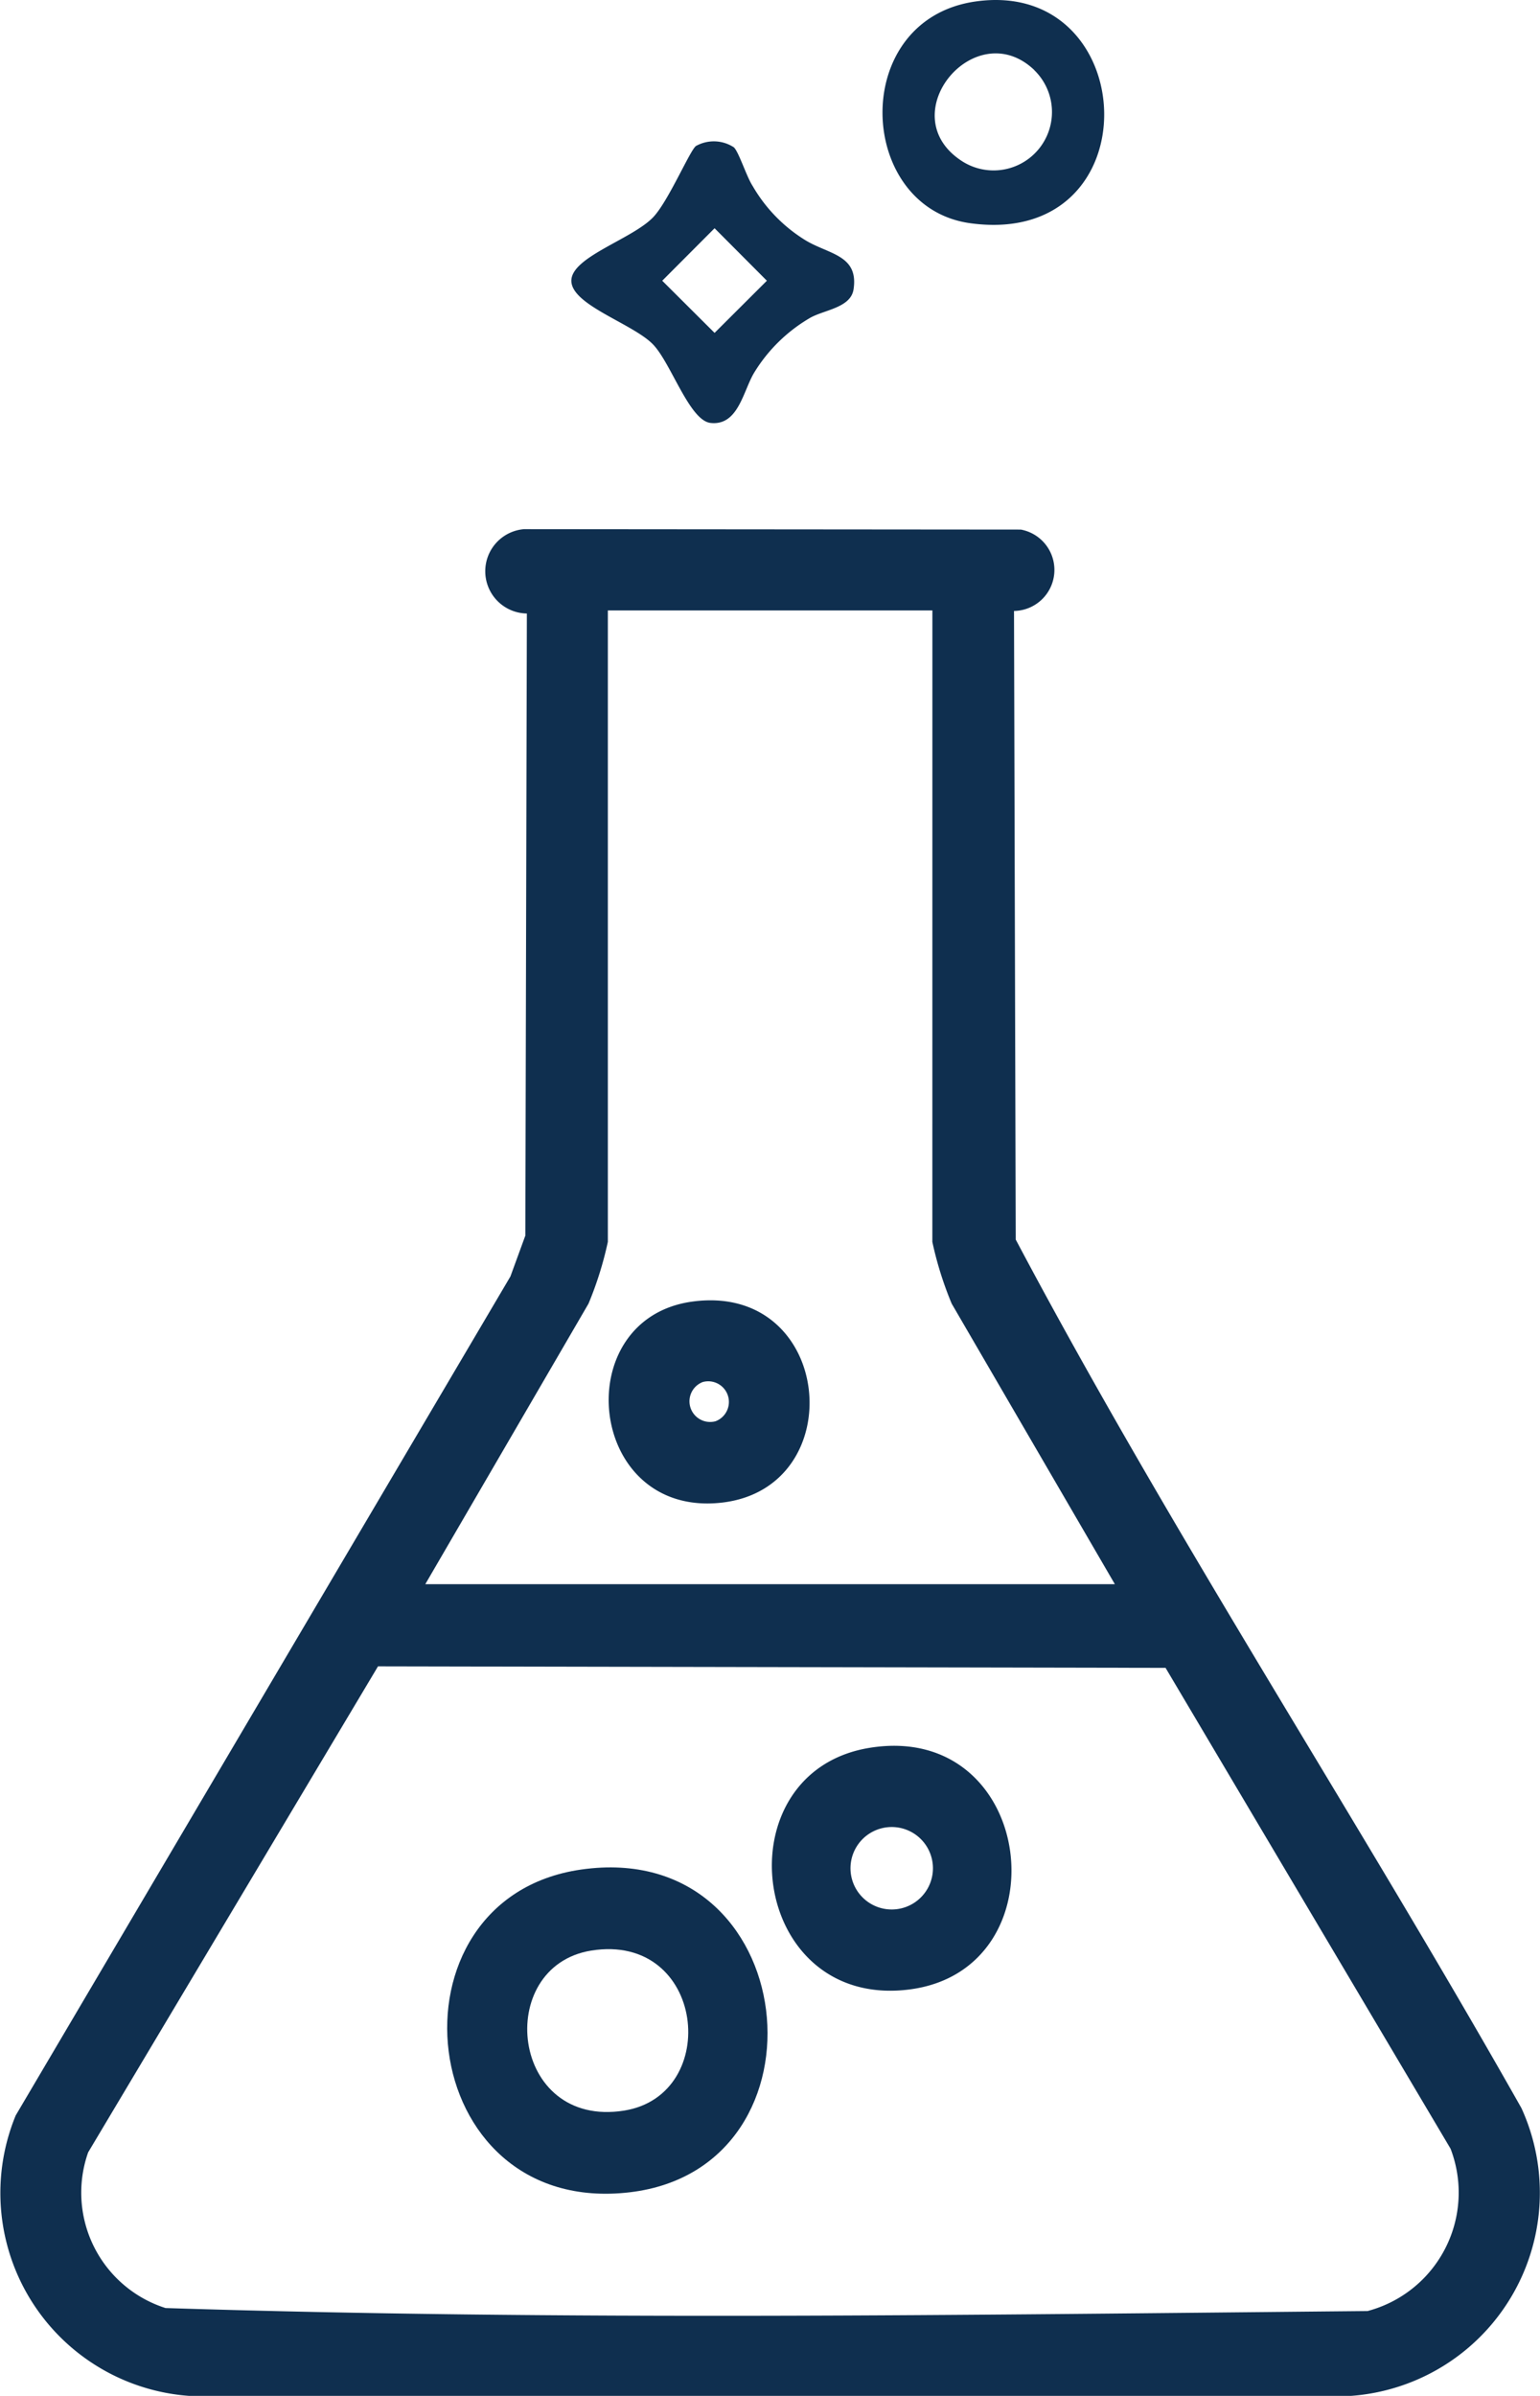 <svg xmlns="http://www.w3.org/2000/svg" xmlns:xlink="http://www.w3.org/1999/xlink" width="40.43" height="62.89" viewBox="0 0 40.43 62.89">
  <defs>
    <clipPath id="clip-path">
      <rect id="Rectangle_717" data-name="Rectangle 717" width="40.432" height="49" fill="#0f2f4f"/>
    </clipPath>
    <clipPath id="clip-Pharma">
      <rect width="40.43" height="62.89"/>
    </clipPath>
  </defs>
  <g id="Pharma" clip-path="url(#clip-Pharma)">
    <g id="Group_735" data-name="Group 735" transform="translate(-352 -47.368)">
      <g id="Group_734" data-name="Group 734" transform="translate(-8 -18.742)">
        <g id="Group_733" data-name="Group 733" transform="translate(119 -625)">
          <g id="Group_732" data-name="Group 732" transform="translate(-31.718 -256.5)">
            <g id="Group_731" data-name="Group 731" transform="translate(272.718 961.5)">
              <g id="Group_730" data-name="Group 730" clip-path="url(#clip-path)">
                <path id="Path_3541" data-name="Path 3541" d="M26.621,2.147l.045,16.5c4.108,7.751,8.954,15.148,13.277,22.8A5.346,5.346,0,0,1,35.465,49H4.968A5.341,5.341,0,0,1,.412,41.639L13.4,19.616l.392-1.073.04-16.329A1.109,1.109,0,0,1,13.756,0L26.8.011a1.077,1.077,0,0,1-.177,2.136m-2.145-.014h-8.52V18.708a9.278,9.278,0,0,1-.508,1.622l-4.285,7.364H29.269L24.985,20.33a9.263,9.263,0,0,1-.508-1.622ZM9.924,29.85,2.314,42.608a3.179,3.179,0,0,0,2.031,4.086c10.474.335,21.065.179,31.557.079a3.216,3.216,0,0,0,2.18-4.261L30.6,29.89Z" transform="translate(0)" fill="#0f2f4f"/>
                <path id="Path_3542" data-name="Path 3542" d="M69.668,197.952c5.817-.832,6.7,7.826,1.282,8.471-5.7.677-6.566-7.715-1.282-8.471m.264,2.127c-2.565.415-2.127,4.68.868,4.2,2.565-.415,2.127-4.68-.868-4.2" transform="translate(-54.411 -162.768)" fill="#0f2f4f"/>
                <path id="Path_3543" data-name="Path 3543" d="M116.742,179.962c4.366-.692,5.1,5.835,1.022,6.346-4.21.528-4.957-5.722-1.022-6.346m.265,2.124a1.082,1.082,0,0,0,.605,2.078,1.082,1.082,0,0,0-.605-2.078" transform="translate(-93.899 -147.975)" fill="#0f2f4f"/>
                <path id="Path_3544" data-name="Path 3544" d="M92.233,114.067c3.695-.492,4.179,4.9.751,5.28-3.532.391-4.048-4.842-.751-5.28m.26,2.114a.542.542,0,0,0,.343,1.027.542.542,0,0,0-.343-1.027" transform="translate(-74.046 -93.793)" fill="#0f2f4f"/>
              </g>
            </g>
          </g>
          <path id="Path_3545" data-name="Path 3545" d="M4.268,23.4c.129.124.332.768.488,1.007A4.048,4.048,0,0,0,6.1,25.809c.617.4,1.452.39,1.308,1.32-.076.492-.8.537-1.163.759A4.19,4.19,0,0,0,4.8,29.312c-.291.481-.416,1.4-1.144,1.321-.556-.059-1.039-1.573-1.513-2.062C1.613,28.024,0,27.539,0,26.9c0-.626,1.6-1.091,2.15-1.669.4-.423.962-1.753,1.122-1.868a.961.961,0,0,1,1,.039M3.76,25.522,2.386,26.9,3.76,28.269,5.133,26.9Z" transform="translate(256 671.579)" fill="#0f2f4f"/>
          <path id="Path_3547" data-name="Path 3547" d="M53.651.039c4.379-.624,4.677,6.484-.14,5.82-2.994-.413-3.19-5.345.14-5.82m1.544,1.8C53.632.348,51.4,3.048,53.327,4.249a1.533,1.533,0,0,0,1.868-2.407" transform="translate(212.959 691.11)" fill="#0f2f4f"/>
        </g>
      </g>
    </g>
  </g>
</svg>
